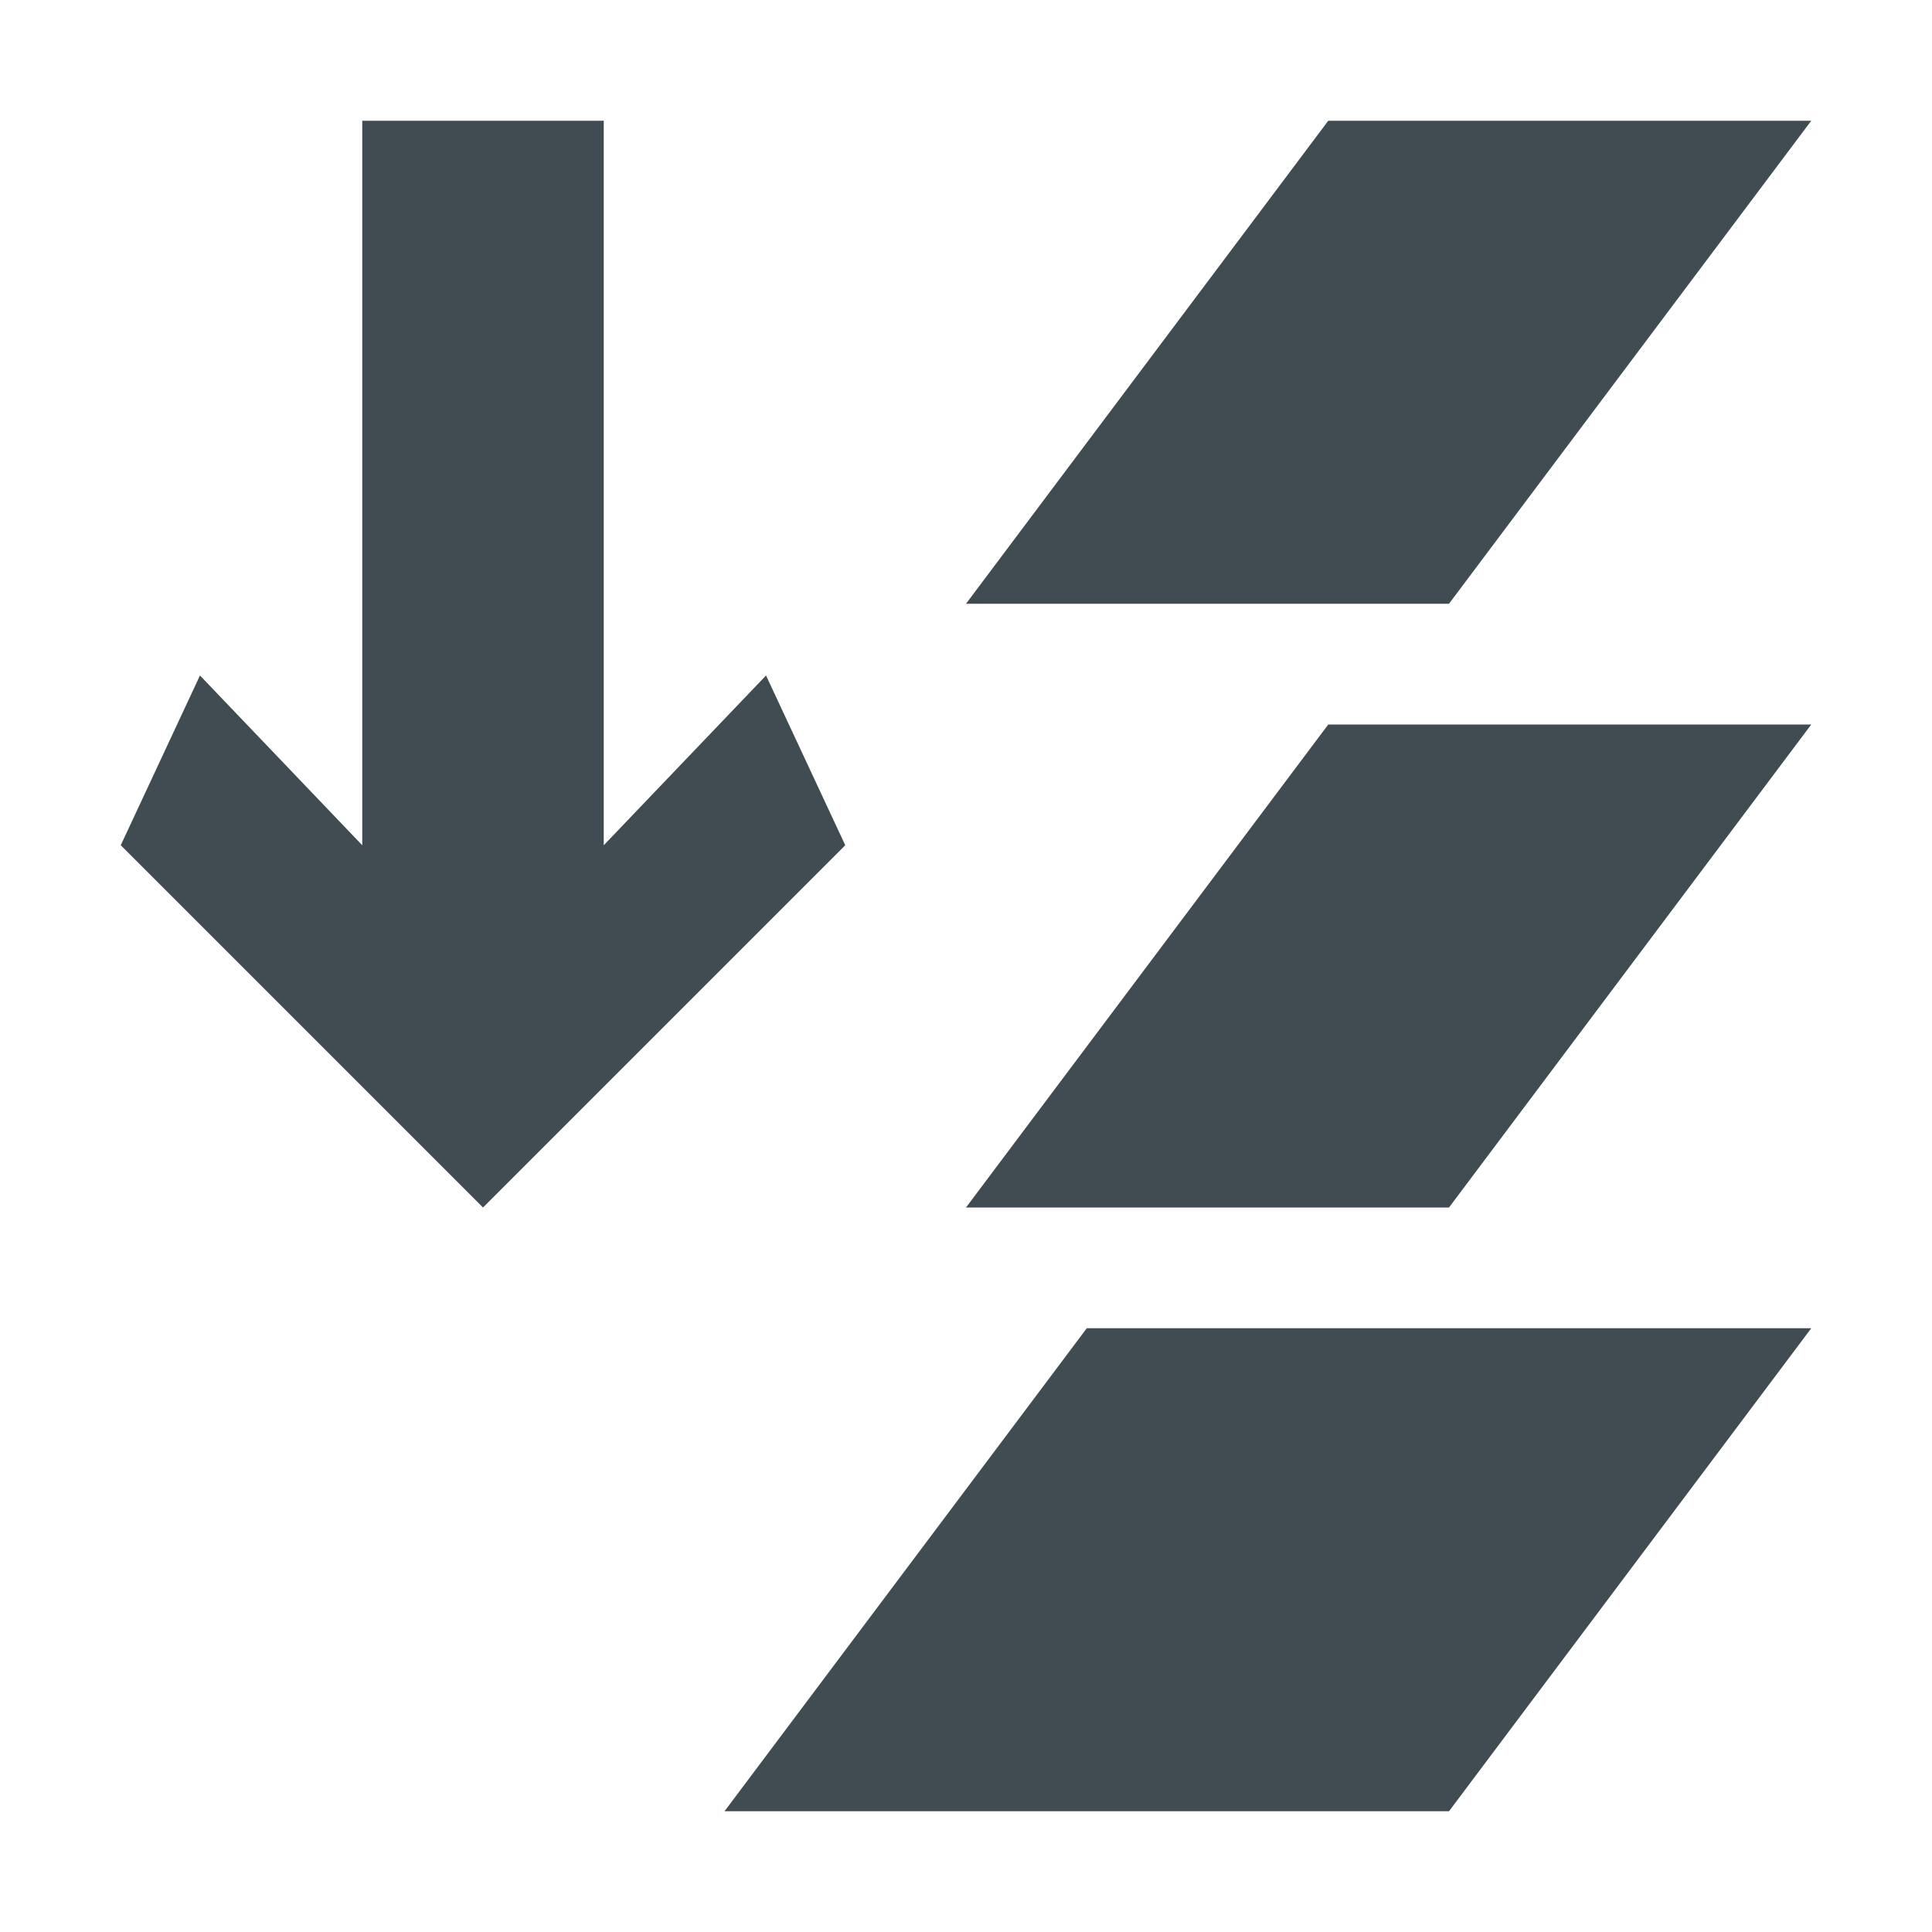 <svg xmlns="http://www.w3.org/2000/svg" width="16" height="16" viewBox="0 0 16 16">
 <defs>
  <style id="current-color-scheme" type="text/css">
   .ColorScheme-Text { color:#414c52; } .ColorScheme-Highlight { color:#00bcd4; }
  </style>
 </defs>
 <path style="fill:currentColor" class="ColorScheme-Text" d="m3 1v6l-1.344-1.406-0.656 1.406 3 3 3-3-0.656-1.406-1.344 1.406v-6h-2zm8 0l-3 4h4l3-4h-4zm0 5l-3 4h4l3-4h-4zm-2 5l-3 4h6l3-4h-6z"/>
</svg>
